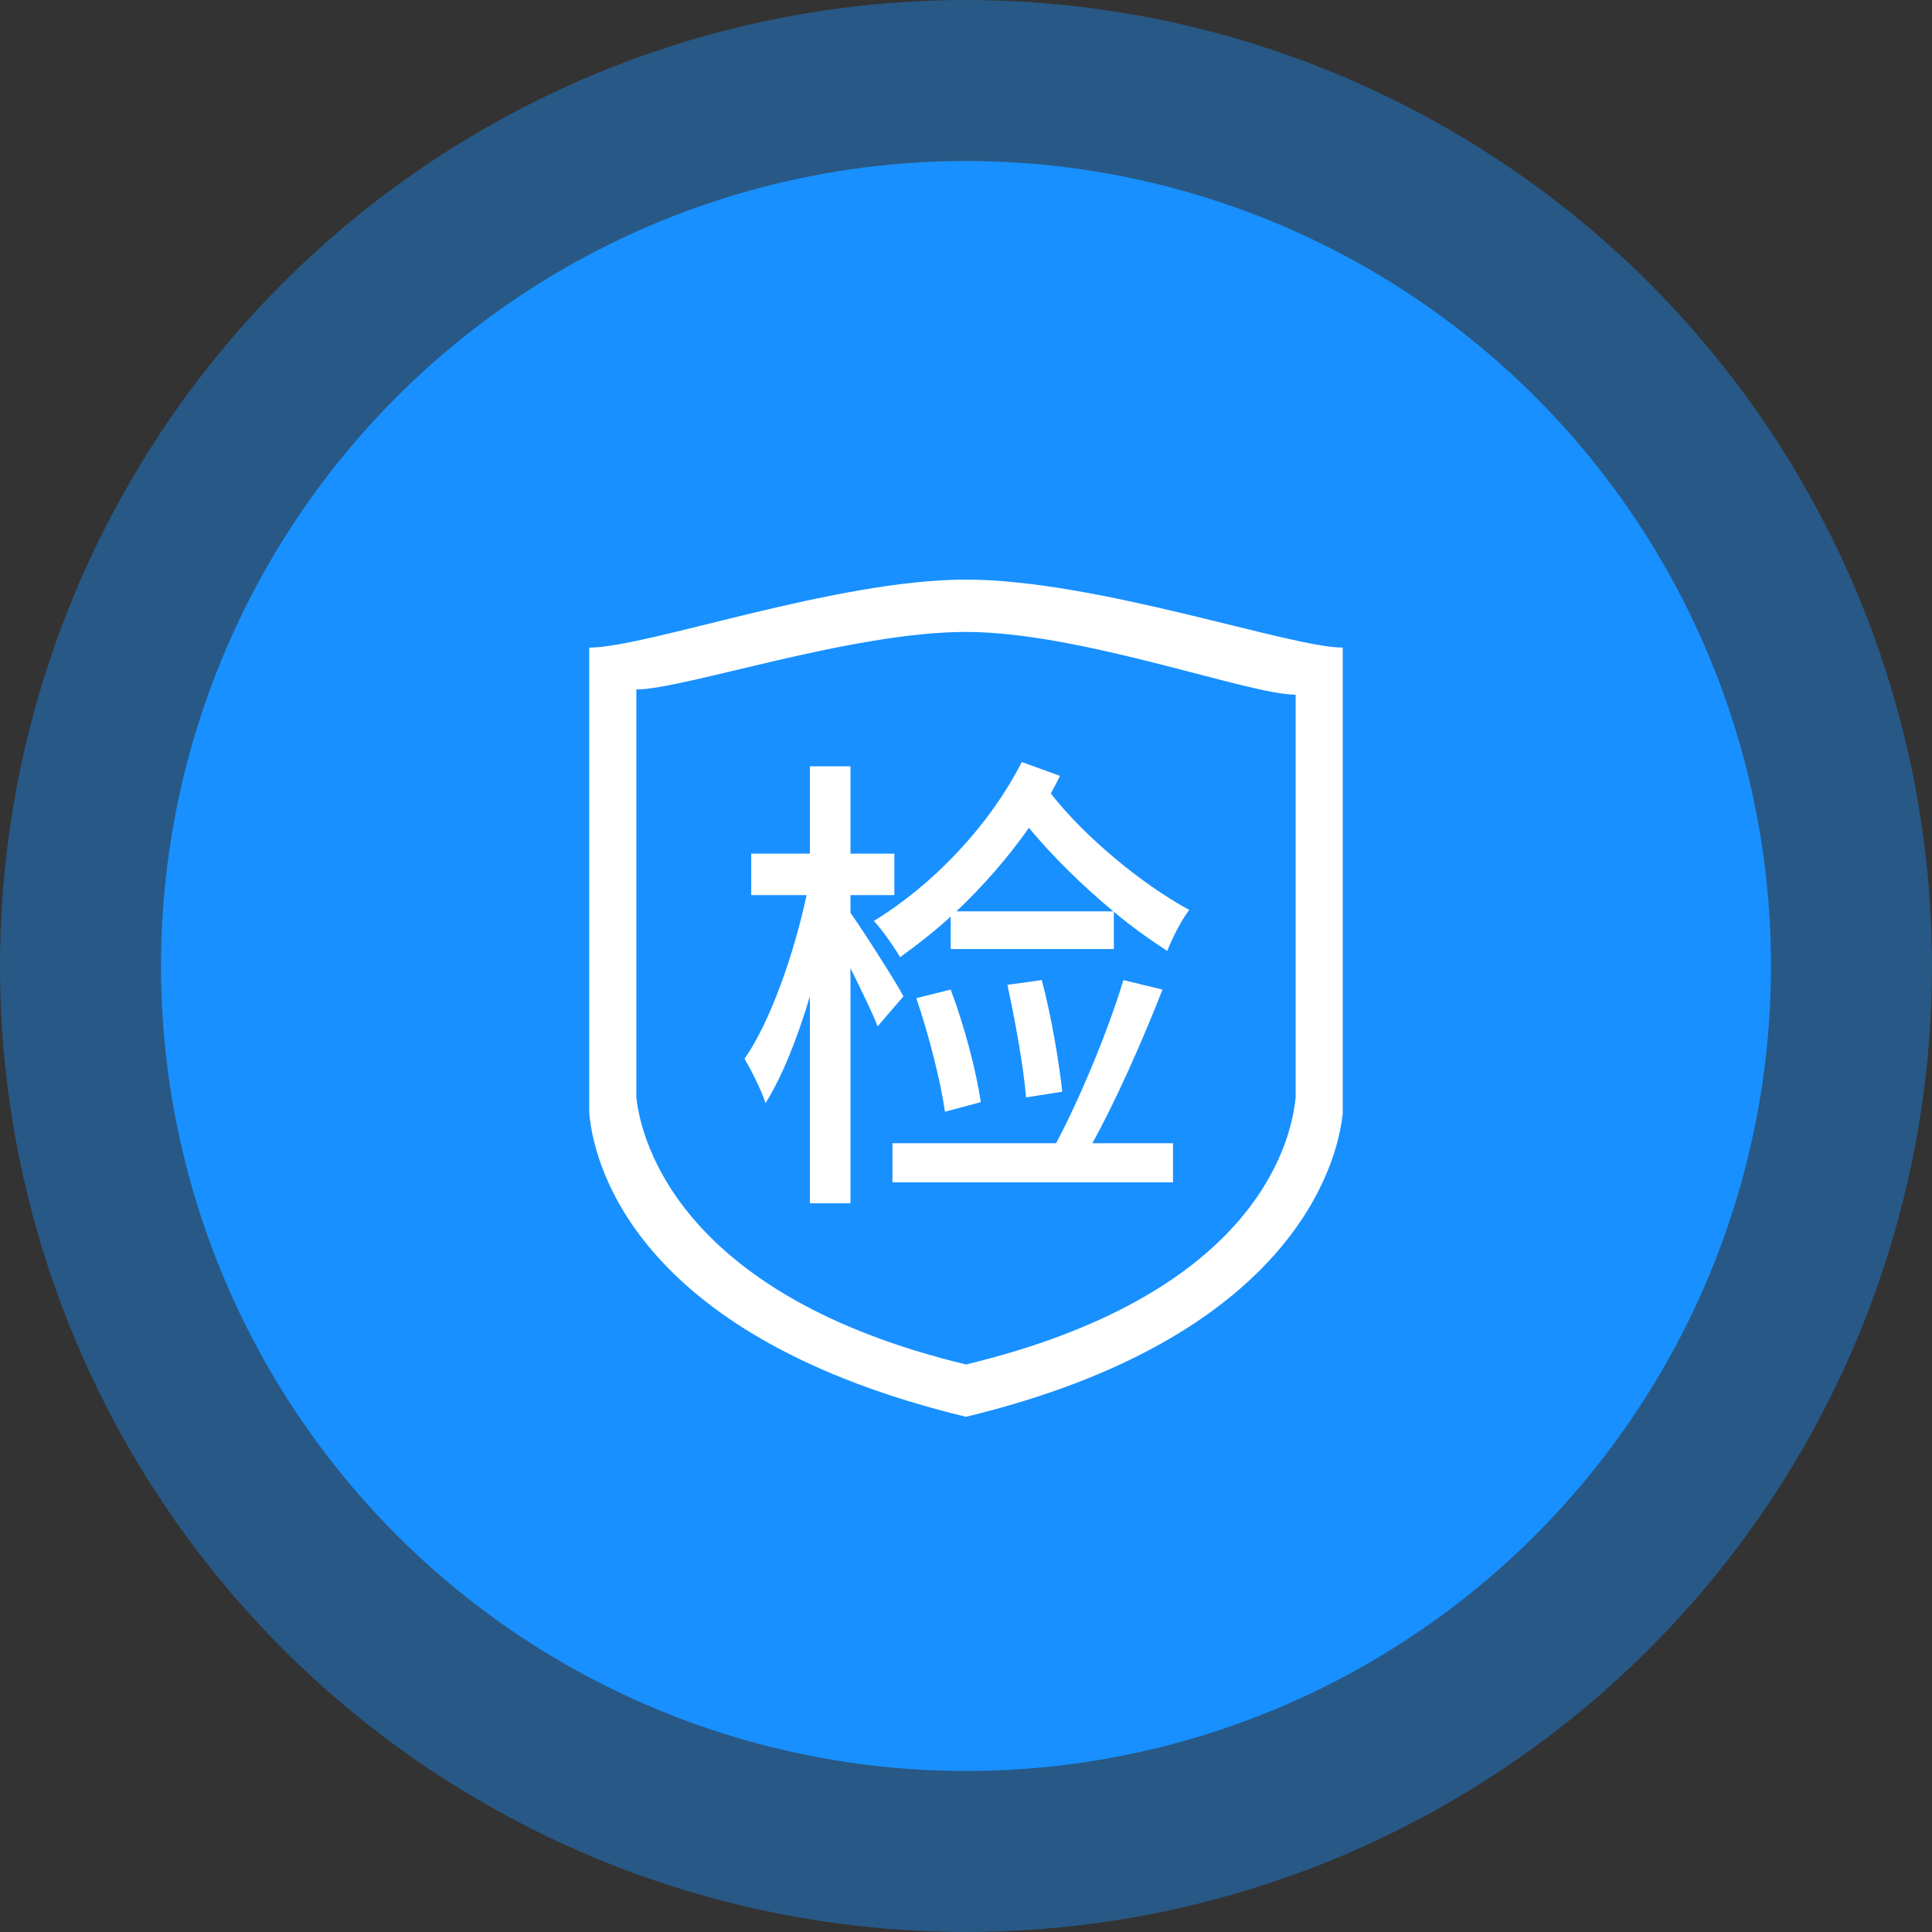 <!-- Generator: Adobe Illustrator 22.0.0, SVG Export Plug-In  -->
<svg version="1.1"
	 xmlns="http://www.w3.org/2000/svg" xmlns:xlink="http://www.w3.org/1999/xlink" xmlns:a="http://ns.adobe.com/AdobeSVGViewerExtensions/3.0/"
	 x="0px" y="0px" width="60px" height="60px" viewBox="0 0 60 60" style="overflow:scroll;enable-background:new 0 0 60 60;"
	 xml:space="preserve">
<rect x="0" y="0" width="60" height="60" fill="#333333" stroke="none"/>
<defs>
</defs>
<g>
	<circle style="opacity:0.4;fill:#1890FF;" cx="30" cy="30" r="30"/>
	<circle style="fill:#1890FF;" cx="30" cy="30" r="25"/>
	<g>
		<path style="fill:#FFFFFF;" d="M30,18c-4.063,0-9.913,2.112-11.7,2.112v14.463C18.462,36.363,19.925,41.563,30,44
			c10.075-2.437,11.537-7.8,11.7-9.425V20.112C40.075,20.112,34.062,18,30,18L30,18z M40.237,34.087
			c-0.162,1.625-1.462,6.175-10.237,8.288c-8.775-2.113-10.075-6.825-10.238-8.288V21.412c1.463,0,6.663-1.787,10.238-1.787
			s8.775,1.95,10.237,1.95V34.087z M40.237,34.087"/>
		<g>
			<path style="fill:#FFFFFF;" d="M27.256,31.874c-0.163-0.43-0.519-1.142-0.844-1.808v7.304h-1.26v-6.43
				c-0.385,1.304-0.874,2.519-1.377,3.318c-0.134-0.414-0.445-1.022-0.652-1.378c0.8-1.141,1.541-3.274,1.926-5.082H23.33V26.51
				h1.822v-2.711h1.26v2.711h1.363v1.289h-1.363v0.549c0.37,0.519,1.422,2.163,1.645,2.593L27.256,31.874z M29.524,28.466
				c-0.504,0.459-1.052,0.889-1.571,1.26c-0.163-0.282-0.563-0.859-0.814-1.126c1.822-1.111,3.585-2.949,4.593-4.935l1.186,0.43
				c-0.089,0.193-0.193,0.371-0.282,0.549c1.037,1.333,2.8,2.8,4.297,3.615c-0.252,0.325-0.548,0.918-0.682,1.273
				c-0.548-0.355-1.111-0.755-1.66-1.215v1.156h-5.067V28.466z M36.102,30.733c-0.608,1.556-1.438,3.438-2.178,4.771h2.504v1.215
				h-8.712v-1.215h5.082c0.741-1.393,1.63-3.526,2.089-5.067L36.102,30.733z M29.346,34.525c-0.133-0.948-0.504-2.399-0.889-3.526
				l1.067-0.267c0.415,1.097,0.8,2.534,0.934,3.497L29.346,34.525z M34.576,28.303c-0.963-0.8-1.882-1.704-2.623-2.593
				c-0.667,0.948-1.437,1.822-2.252,2.593H34.576z M31.864,34.081c-0.074-0.948-0.341-2.4-0.578-3.496l1.067-0.148
				c0.296,1.111,0.533,2.519,0.637,3.467L31.864,34.081z"/>
		</g>
	</g>
</g>
</svg>
